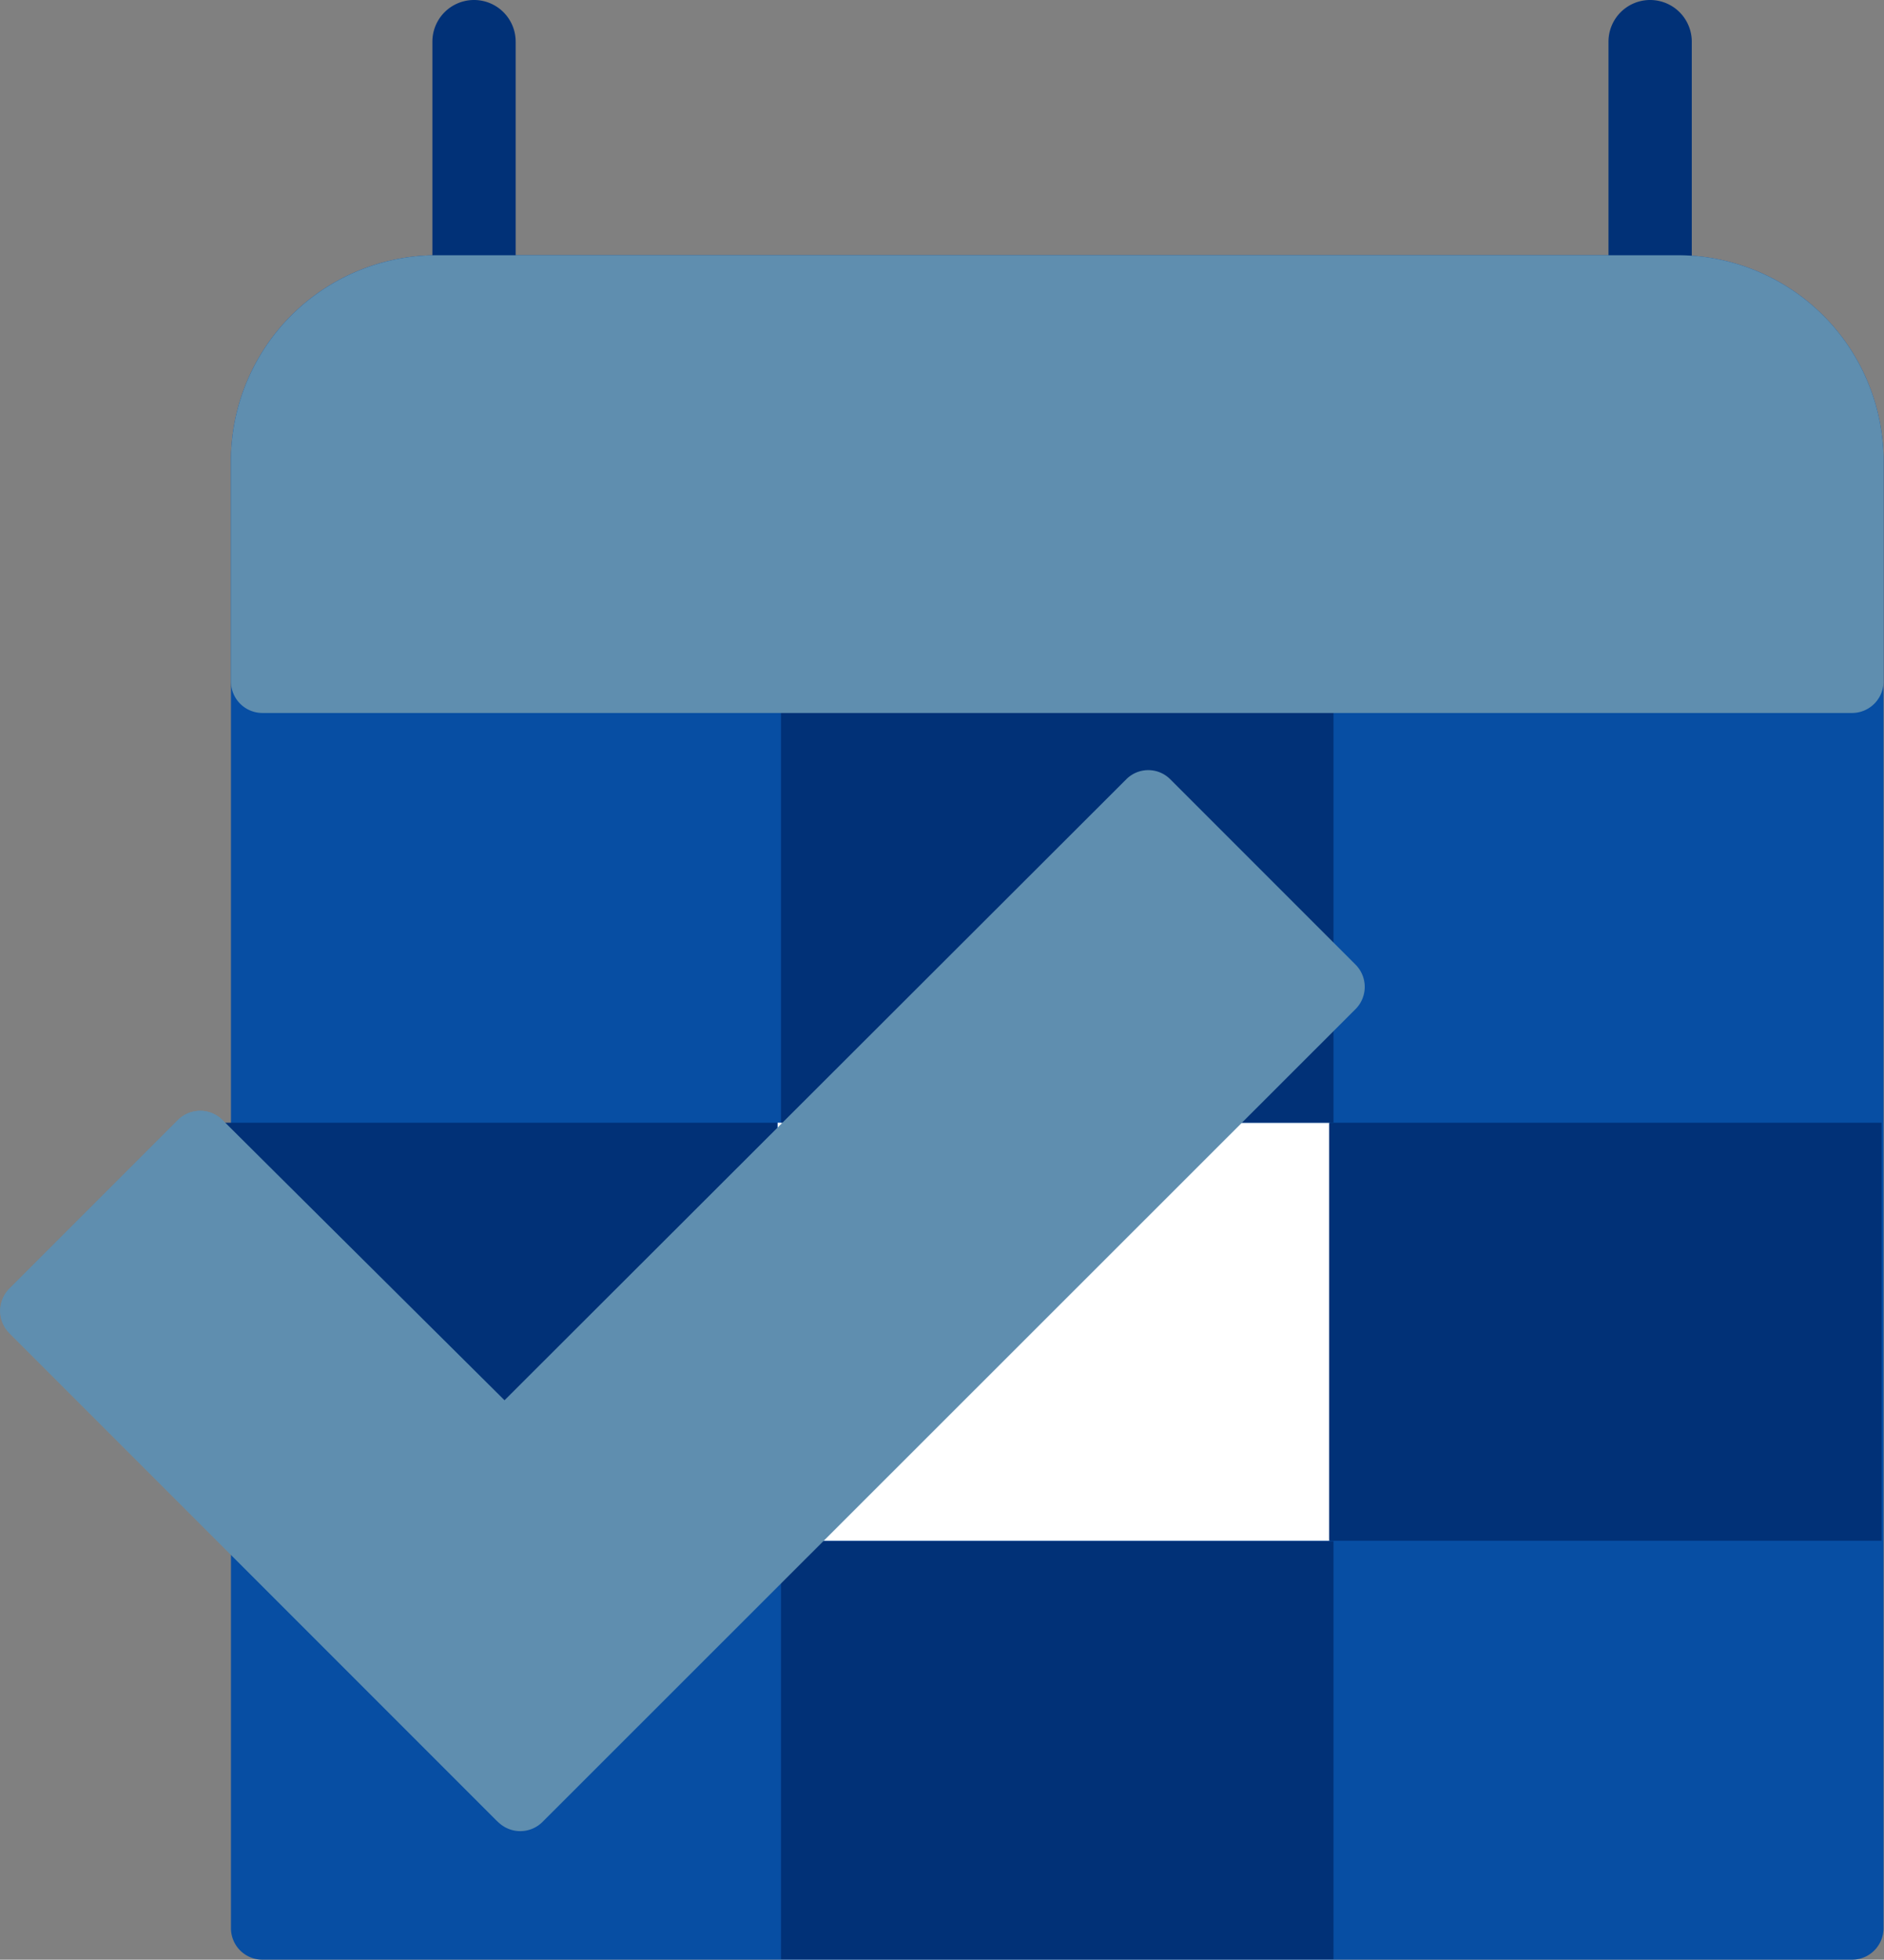 <svg xmlns="http://www.w3.org/2000/svg" viewBox="0 0 38.91 40.46"><rect x="0" y="0" width="38.91" height="40.46" fill="#808080" stroke="none"/><defs><style>.cls-1{fill:#074ea3;}.cls-2{fill:#013177;}.cls-3{fill:#fff;}.cls-4{fill:#5f8eaf;}.cls-5{fill:#5f8eaf;}</style></defs><title>Ресурс 24</title><g id="Слой_2" data-name="Слой 2"><g id="Layer_1" data-name="Layer 1"><path class="cls-1" d="M34.66,5.27H9A4.25,4.25,0,0,0,4.77,9.51v30.3a.65.65,0,0,0,.64.65H38.26a.65.65,0,0,0,.64-.65V9.51A4.25,4.25,0,0,0,34.66,5.27Z"/><path class="cls-2" d="M9.79.86v0Z"/><path class="cls-2" d="M9.79,6.55a.86.86,0,0,1-.86-.86V.86a.86.86,0,0,1,1.72,0V5.69A.86.86,0,0,1,9.79,6.55Z"/><path class="cls-2" d="M34.08.86v0Z"/><path class="cls-2" d="M34.08,6.55a.86.86,0,0,1-.86-.86V.86a.86.86,0,1,1,1.72,0V5.69A.86.86,0,0,1,34.08,6.55Z"/><rect class="cls-3" x="16.06" y="23.18" width="11.41" height="8.63"/><rect class="cls-2" x="4.64" y="23.18" width="11.41" height="8.63"/><rect class="cls-2" x="16.13" y="14.55" width="11.41" height="8.63"/><rect class="cls-2" x="16.13" y="31.82" width="11.41" height="8.63"/><rect class="cls-2" x="27.45" y="23.18" width="11.41" height="8.63"/><path class="cls-4" d="M28,19.92l-3.83-3.83a.64.64,0,0,0-.91,0L10.4,28.93,4.59,23.12a.65.65,0,0,0-.91,0L.19,26.61a.65.65,0,0,0,0,.91l10.1,10.1a.65.65,0,0,0,.91,0L28,20.83A.65.65,0,0,0,28,19.92Z"/><path class="cls-5" d="M10.57,28.92l-.14,0L4.59,23.12a.65.65,0,0,0-.91,0L.19,26.61a.65.65,0,0,0,0,.91L10.24,37.57a.65.65,0,0,0,.33.18Z"/><path class="cls-4" d="M34.66,5.27H9A4.25,4.25,0,0,0,4.77,9.51v4.56a.65.65,0,0,0,.64.65H38.26a.65.65,0,0,0,.64-.65V9.51A4.25,4.25,0,0,0,34.66,5.27Z"/></g></g></svg>
